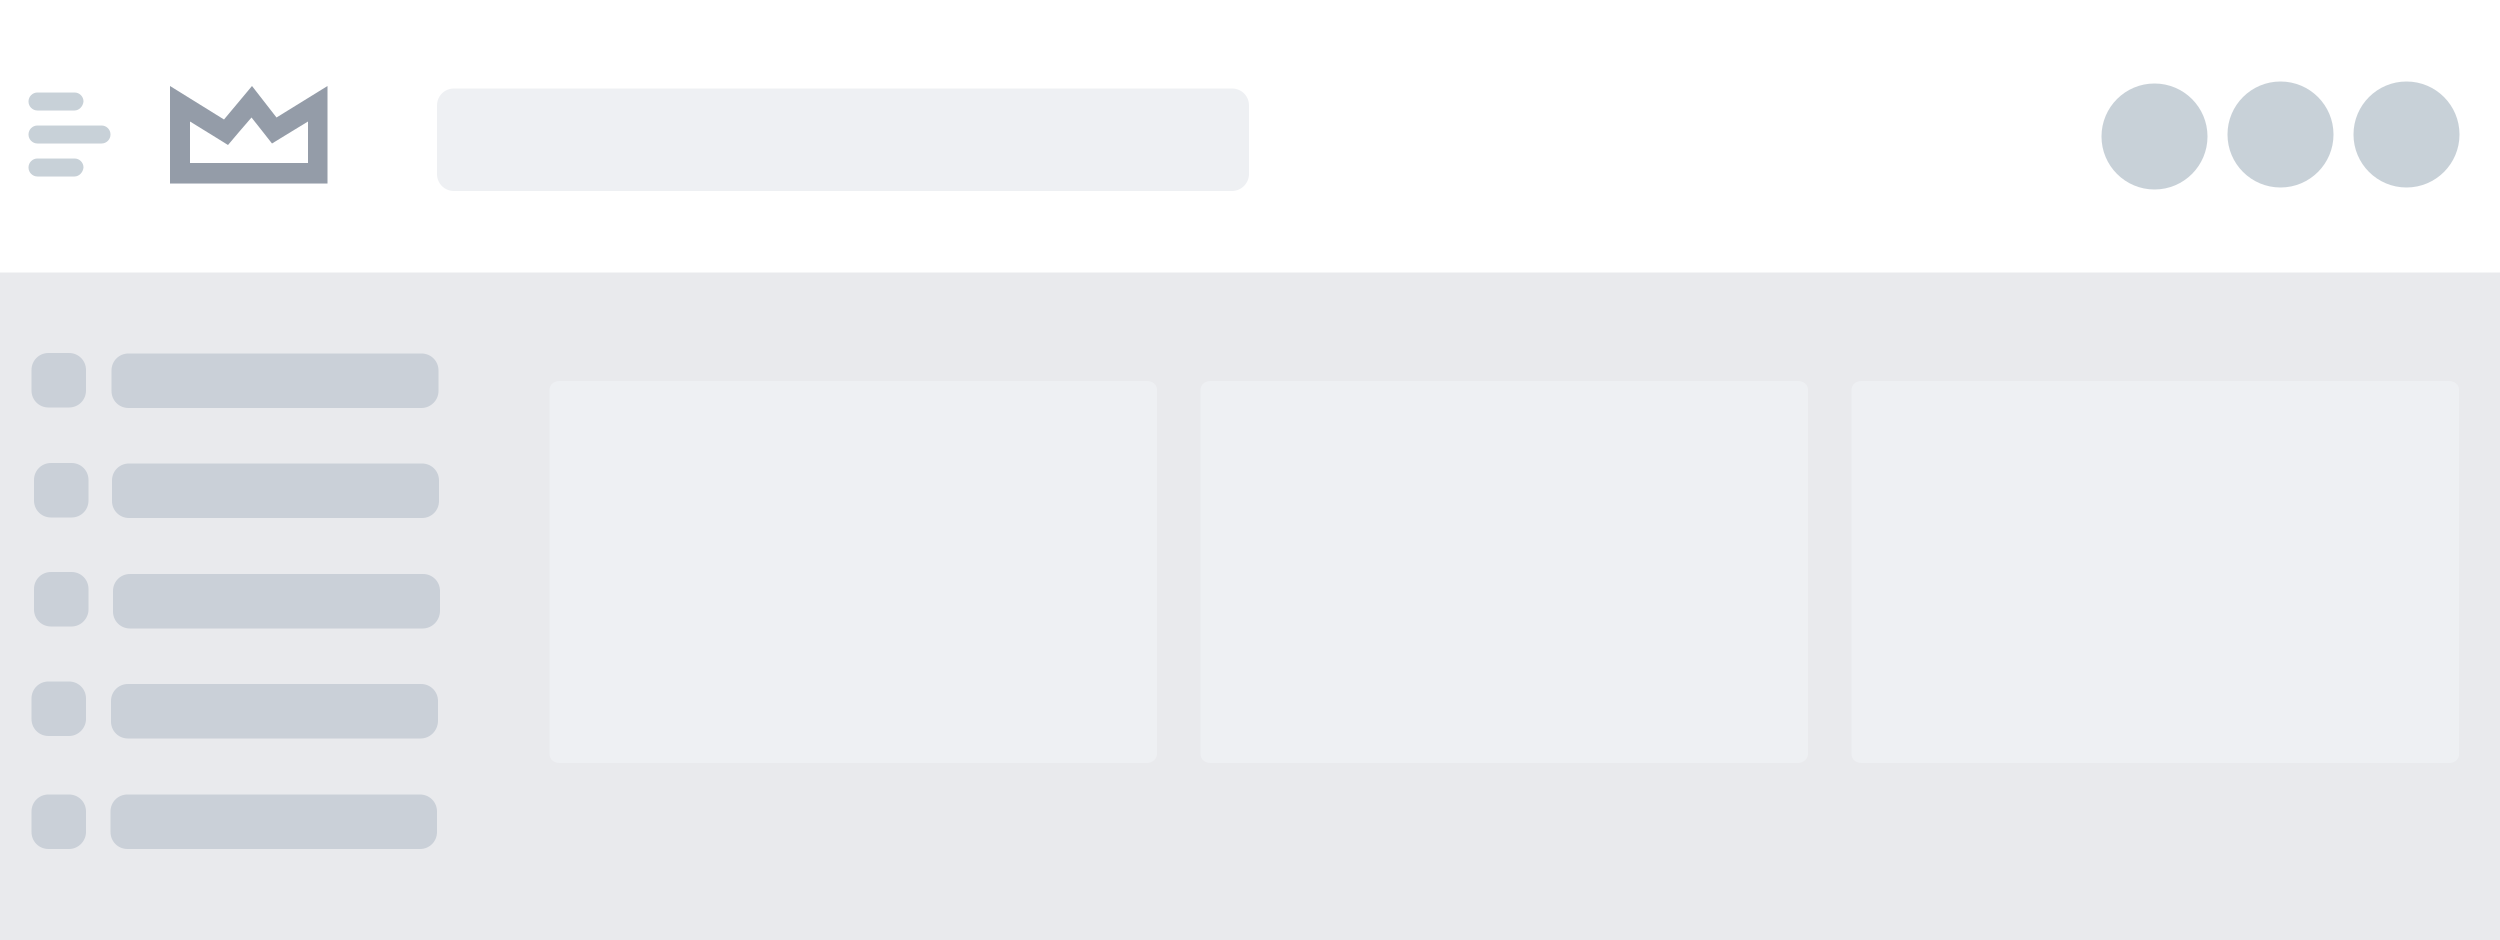<?xml version="1.0" encoding="utf-8"?>
<!-- Generator: Adobe Illustrator 26.0.0, SVG Export Plug-In . SVG Version: 6.00 Build 0)  -->
<svg version="1.1" id="Layer_1" xmlns="http://www.w3.org/2000/svg" xmlns:xlink="http://www.w3.org/1999/xlink" x="0px" y="0px"
	 viewBox="0 0 500 188.1" style="enable-background:new 0 0 500 188.1;" xml:space="preserve">
<style type="text/css">
	.st0{fill:#E9EAED;}
	.st1{fill:#EEF0F3;}
	.st2{fill:#FFFFFF;}
	.st3{fill:#C8D1D8;}
	.st4{fill:#CAD0D8;}
	.st5{fill:#949CA8;}
</style>
<g>
	<rect class="st0" width="500" height="188.1"/>
</g>
<path class="st1" d="M229.4,152.6H111.9c-1.1,0-2-0.7-2-1.8V78c0-1.1,0.9-1.8,2-1.8h117.5c1.1,0,2,0.7,2,1.8v72.8
	C231.4,151.7,230.5,152.6,229.4,152.6z"/>
<path class="st1" d="M359.6,152.6H242.1c-1.1,0-2-0.7-2-1.8V78c0-1.1,0.9-1.8,2-1.8h117.5c1.1,0,2,0.7,2,1.8v72.8
	C361.6,151.7,360.7,152.6,359.6,152.6z"/>
<path class="st1" d="M489.9,152.6H372.3c-1.1,0-2-0.7-2-1.8V78c0-1.1,0.9-1.8,2-1.8h117.5c1.1,0,2,0.7,2,1.8v72.8
	C491.9,151.7,491,152.6,489.9,152.6z"/>
<g>
	<rect class="st2" width="500" height="54.5"/>
</g>
<circle class="st3" cx="481.3" cy="26.9" r="10.6"/>
<circle class="st3" cx="456.1" cy="26.9" r="10.6"/>
<circle class="st3" cx="430.9" cy="27.3" r="10.6"/>
<path class="st3" d="M14.9,22.1H7.5c-1,0-1.8-0.8-1.8-1.8l0,0c0-1,0.8-1.8,1.8-1.8h7.4c1,0,1.8,0.8,1.8,1.8l0,0
	C16.6,21.3,15.8,22.1,14.9,22.1z"/>
<path class="st3" d="M20.3,28.7H7.5c-1,0-1.8-0.8-1.8-1.8l0,0c0-1,0.8-1.8,1.8-1.8h12.8c1,0,1.8,0.8,1.8,1.8l0,0
	C22.1,27.9,21.3,28.7,20.3,28.7z"/>
<path class="st3" d="M14.9,35.3H7.5c-1,0-1.8-0.8-1.8-1.8l0,0c0-1,0.8-1.8,1.8-1.8h7.4c1,0,1.8,0.8,1.8,1.8l0,0
	C16.6,34.5,15.8,35.3,14.9,35.3z"/>
<path class="st1" d="M246.4,38.2H90.8c-1.9,0-3.4-1.5-3.4-3.4V21.1c0-1.9,1.5-3.4,3.4-3.4h155.6c1.9,0,3.4,1.5,3.4,3.4v13.7
	C249.8,36.6,248.3,38.2,246.4,38.2z"/>
<path class="st4" d="M13.8,81.5H9.7c-1.9,0-3.4-1.5-3.4-3.4V74c0-1.9,1.5-3.4,3.4-3.4h4.1c1.9,0,3.4,1.5,3.4,3.4v4.1
	C17.2,80,15.7,81.5,13.8,81.5z"/>
<path class="st4" d="M84.3,81.6H25.7c-1.9,0-3.4-1.5-3.4-3.4v-4.1c0-1.9,1.5-3.4,3.4-3.4h58.6c1.9,0,3.4,1.5,3.4,3.4v4.1
	C87.7,80.1,86.1,81.6,84.3,81.6z"/>
<path class="st4" d="M14.3,103.5h-4.1c-1.9,0-3.4-1.5-3.4-3.4V96c0-1.9,1.5-3.4,3.4-3.4h4.1c1.9,0,3.4,1.5,3.4,3.4v4.1
	C17.7,102,16.2,103.5,14.3,103.5z"/>
<path class="st4" d="M84.4,103.6H25.8c-1.9,0-3.4-1.5-3.4-3.4v-4.1c0-1.9,1.5-3.4,3.4-3.4h58.6c1.9,0,3.4,1.5,3.4,3.4v4.1
	C87.8,102.1,86.3,103.6,84.4,103.6z"/>
<path class="st4" d="M14.3,125.3h-4.1c-1.9,0-3.4-1.5-3.4-3.4v-4.1c0-1.9,1.5-3.4,3.4-3.4h4.1c1.9,0,3.4,1.5,3.4,3.4v4.1
	C17.7,123.7,16.2,125.3,14.3,125.3z"/>
<path class="st4" d="M84.5,125.7H26c-1.9,0-3.4-1.5-3.4-3.4v-4.1c0-1.9,1.5-3.4,3.4-3.4h58.6c1.9,0,3.4,1.5,3.4,3.4v4.1
	C87.9,124.2,86.4,125.7,84.5,125.7z"/>
<path class="st4" d="M13.8,147.2H9.7c-1.9,0-3.4-1.5-3.4-3.4v-4.1c0-1.9,1.5-3.4,3.4-3.4h4.1c1.9,0,3.4,1.5,3.4,3.4v4.1
	C17.2,145.6,15.7,147.2,13.8,147.2z"/>
<path class="st4" d="M84.1,147.7H25.6c-1.9,0-3.4-1.5-3.4-3.4v-4.1c0-1.9,1.5-3.4,3.4-3.4h58.6c1.9,0,3.4,1.5,3.4,3.4v4.1
	C87.5,146.2,86,147.7,84.1,147.7z"/>
<path class="st4" d="M13.8,169.8H9.7c-1.9,0-3.4-1.5-3.4-3.4v-4.1c0-1.9,1.5-3.4,3.4-3.4h4.1c1.9,0,3.4,1.5,3.4,3.4v4.1
	C17.2,168.2,15.7,169.8,13.8,169.8z"/>
<path class="st4" d="M84,169.8H25.5c-1.9,0-3.4-1.5-3.4-3.4v-4.1c0-1.9,1.5-3.4,3.4-3.4H84c1.9,0,3.4,1.5,3.4,3.4v4.1
	C87.4,168.3,85.9,169.8,84,169.8z"/>
<g>
	<path class="st5" d="M50.3,23.5l1.9,2.4l2.2,2.8l3.1-1.9l4.1-2.5v8.3H38v-8.3l4.7,2.9l2.9,1.8l2.2-2.6L50.3,23.5 M65.5,17.2
		l-10.2,6.3l-4.9-6.3l-5.6,6.7L34,17.2v19.5h31.5V17.2L65.5,17.2z"/>
</g>
</svg>
